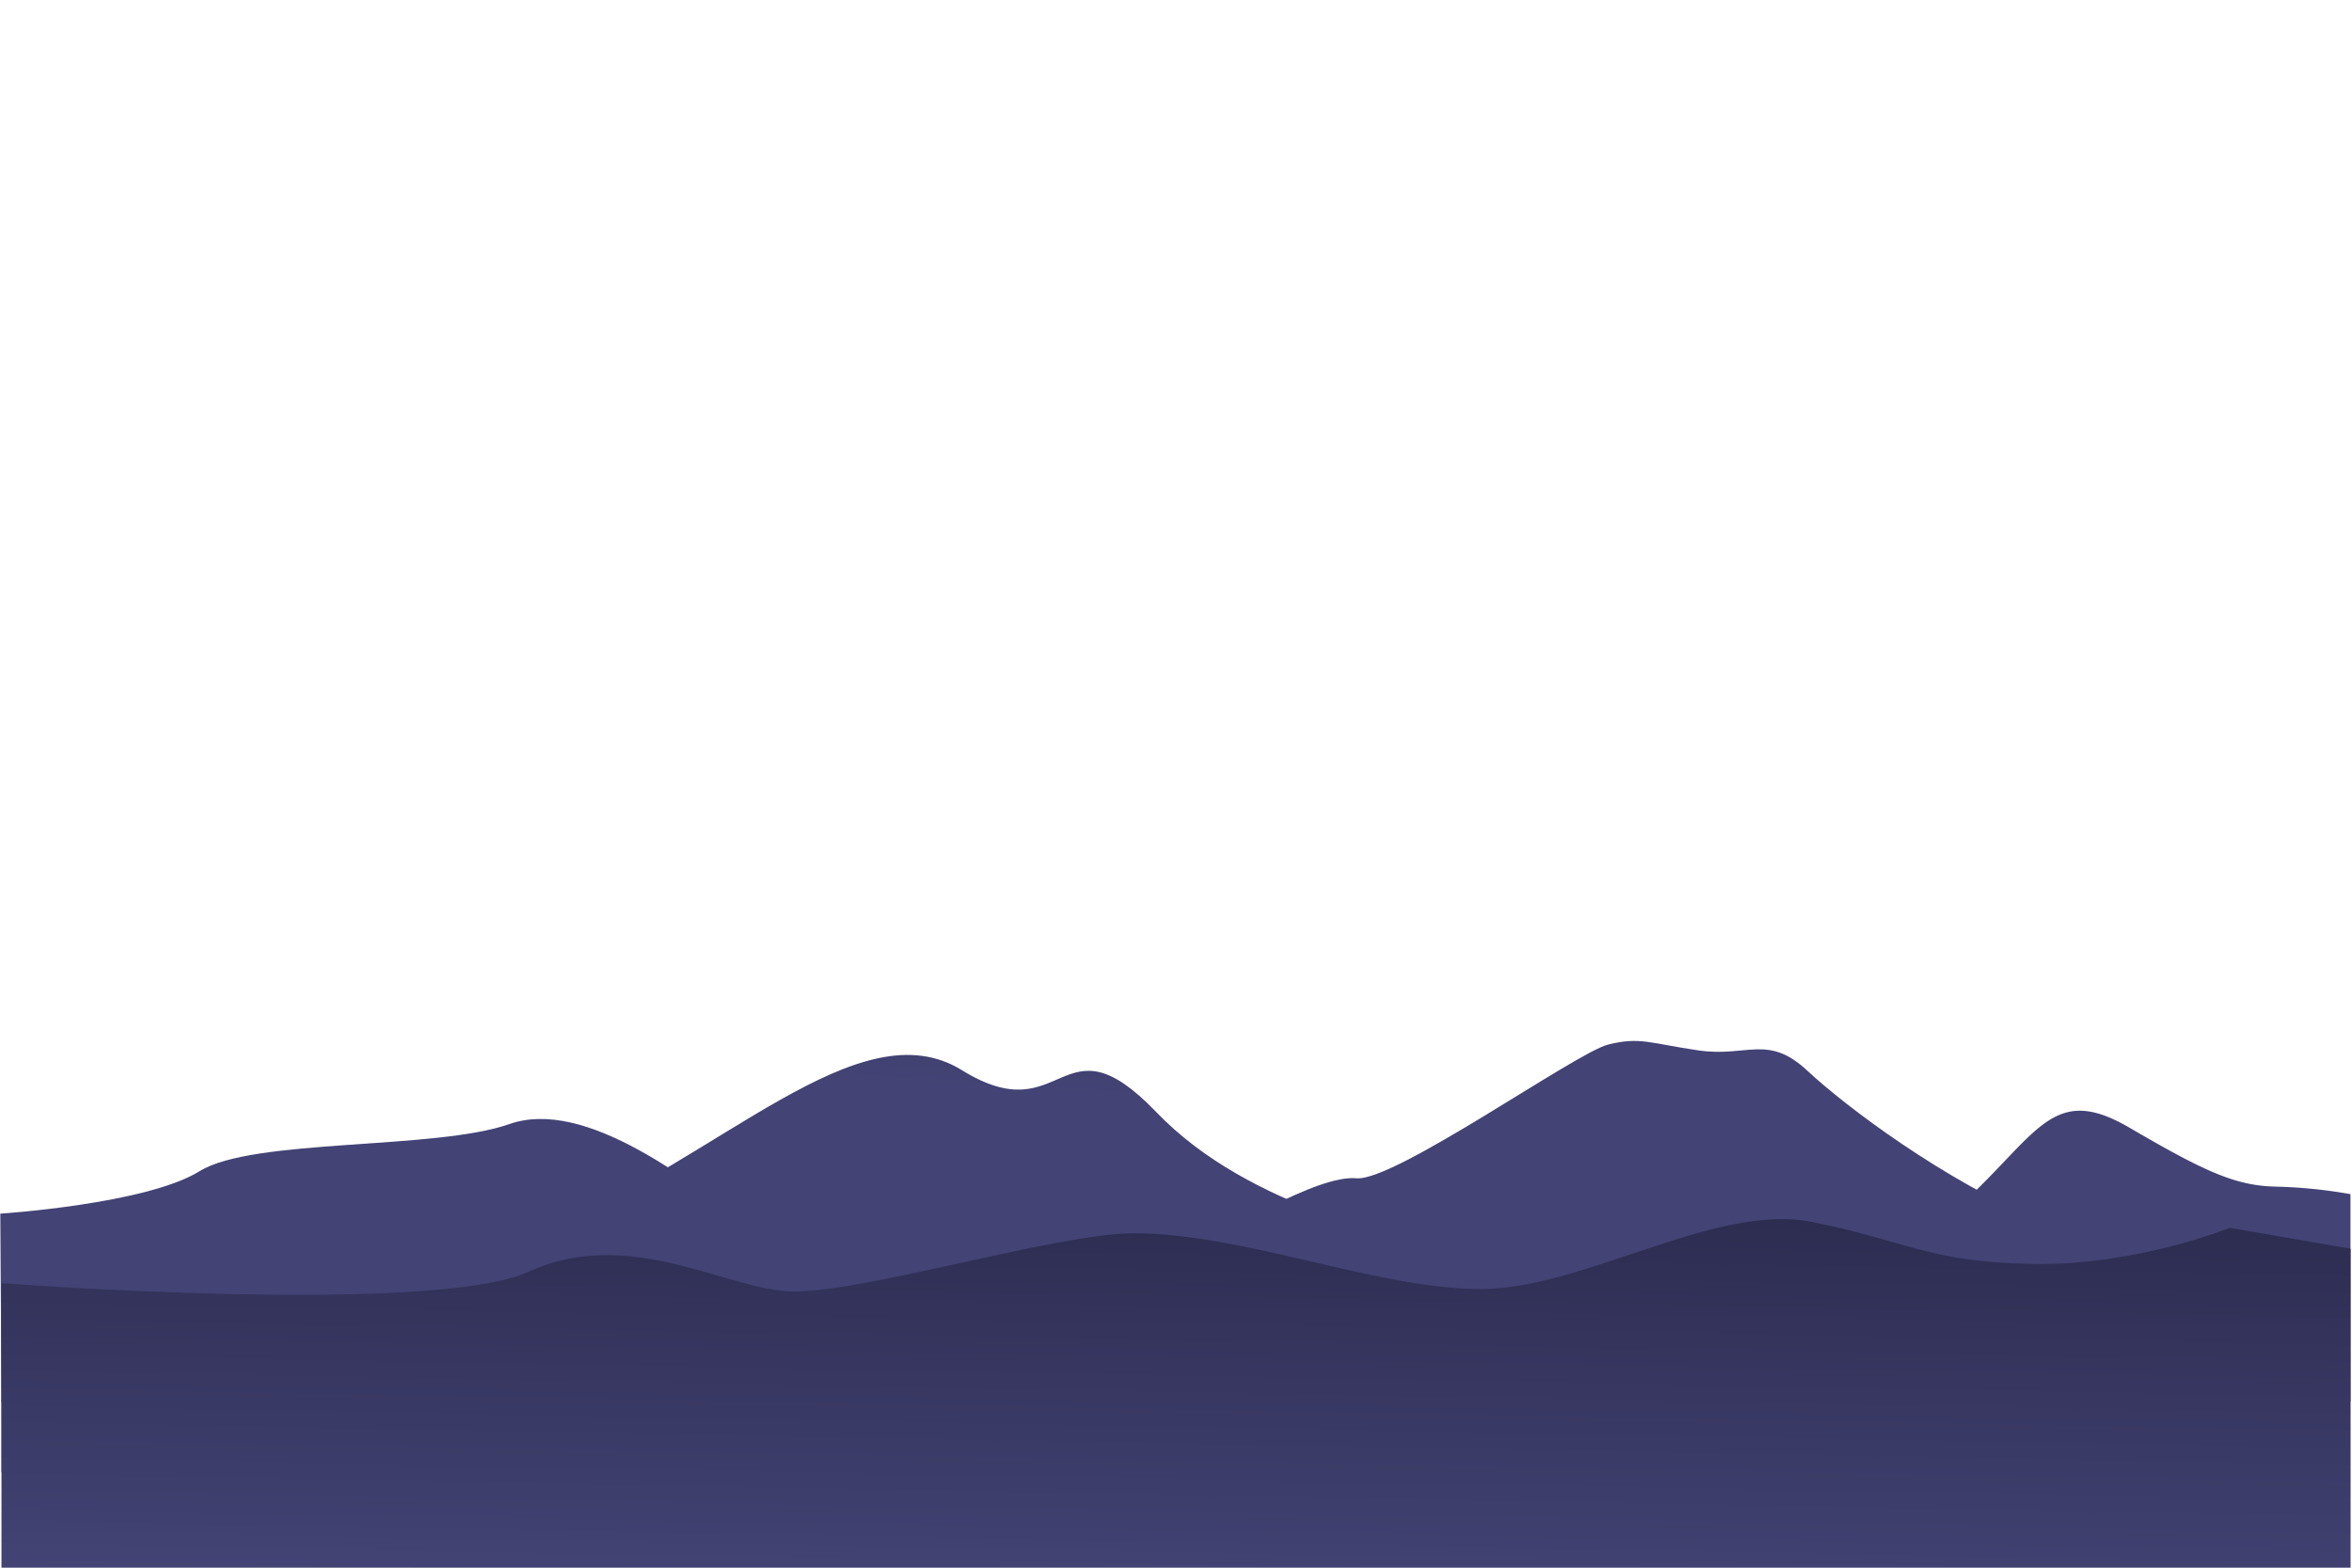 <svg
  xmlns="http://www.w3.org/2000/svg"
  xmlns:xlink="http://www.w3.org/1999/xlink"
  viewBox="0 0 750 500"
  preserveAspectRatio="xMidYMax slice"
>
<defs>
<linearGradient
      id="lg4"
      x1="641.98"
      y1="274.9"
      x2="638.02"
      y2="334.36"
      gradientUnits="userSpaceOnUse"
    >
      <stop offset="0" stop-color="#2c2c50" />
      <stop offset="1" stop-color="#434375" />
    </linearGradient>
    <linearGradient
      id="lg5"
      x1="172.37"
      y1="286.02"
      x2="171.33"
      y2="343.08"
      xlink:href="#lg4"
    />
    <linearGradient
      id="lg6"
      x1="505.71"
      y1="261.55"
      x2="504.61"
      y2="322.08"
      xlink:href="#lg4"
    />
    <linearGradient
      id="lg7"
      x1="301.32"
      y1="260.99"
      x2="295.66"
      y2="345.9"
      xlink:href="#lg4"
    />
    <linearGradient
      id="lg8"
      x1="375.59"
      y1="381.01"
      x2="373.3"
      y2="507.08"
      xlink:href="#lg4"
    />
</defs>
  <g id="hills2">
    <path
      id="h2-6"
      d="M524.28,418.82c6.36,0,80.19-14.81,103.12-36.53S655.28,345.8,679,359.64s33.69,18.54,46.63,18.82a158.62,158.62,0,0,1,23.88,2.4V447L632,458.92Z"
      fill="url(#lg4)"
    />
    <path
      id="h2-5"
      d="M294.06,498.2l49.09-66.93s-64-6.48-93.59-31.29-63.47-49.78-87.15-41.46-81.7,4.44-98.73,15S.1,387.08.1,387.08l.37,60.18L209.75,498.2Z"
      fill="url(#lg5)"
    />
    <path
      id="h2-4"
      d="M264.94,449.2s61-16.39,94.07-37.28,61.37-37.2,73.53-36.12,69.9-40,80.18-42.62,13.55-.37,29,1.85,22-5.27,34.52,6.39,43.29,34.86,75.51,48.52c25.88,11,91.48,28.88,91.48,28.88l-31.58,67.73-326.93,9.27Z"
      fill="url(#lg6)"
    />
    <path
      id="h2-3"
      d="M.47,469.58V420s113.73-2.74,171.72-26.68,101.69-72.29,134.53-52,31.37-18.48,61.9,13.28S446.68,393.48,478,406.86s113.08,26.06,113.08,26.06l-59.28,53.4L272.55,485Z"
      fill="url(#lg7)"
    />
    <path
      id="h2-2"
      d="M749.55,500V398.27l-38.48-6.67s-29.86,12.13-63,11.53-39.61-7.26-70.33-13.41-72.58,21.4-105.61,21.4-75.5-17.78-110.64-17.78c-24.85,0-90.08,20.12-110.82,18.48s-51.11-20.42-82-6.26S.47,409.26.47,409.26V500Z"
      fill="url(#lg8)"
    />
  </g>
</svg>